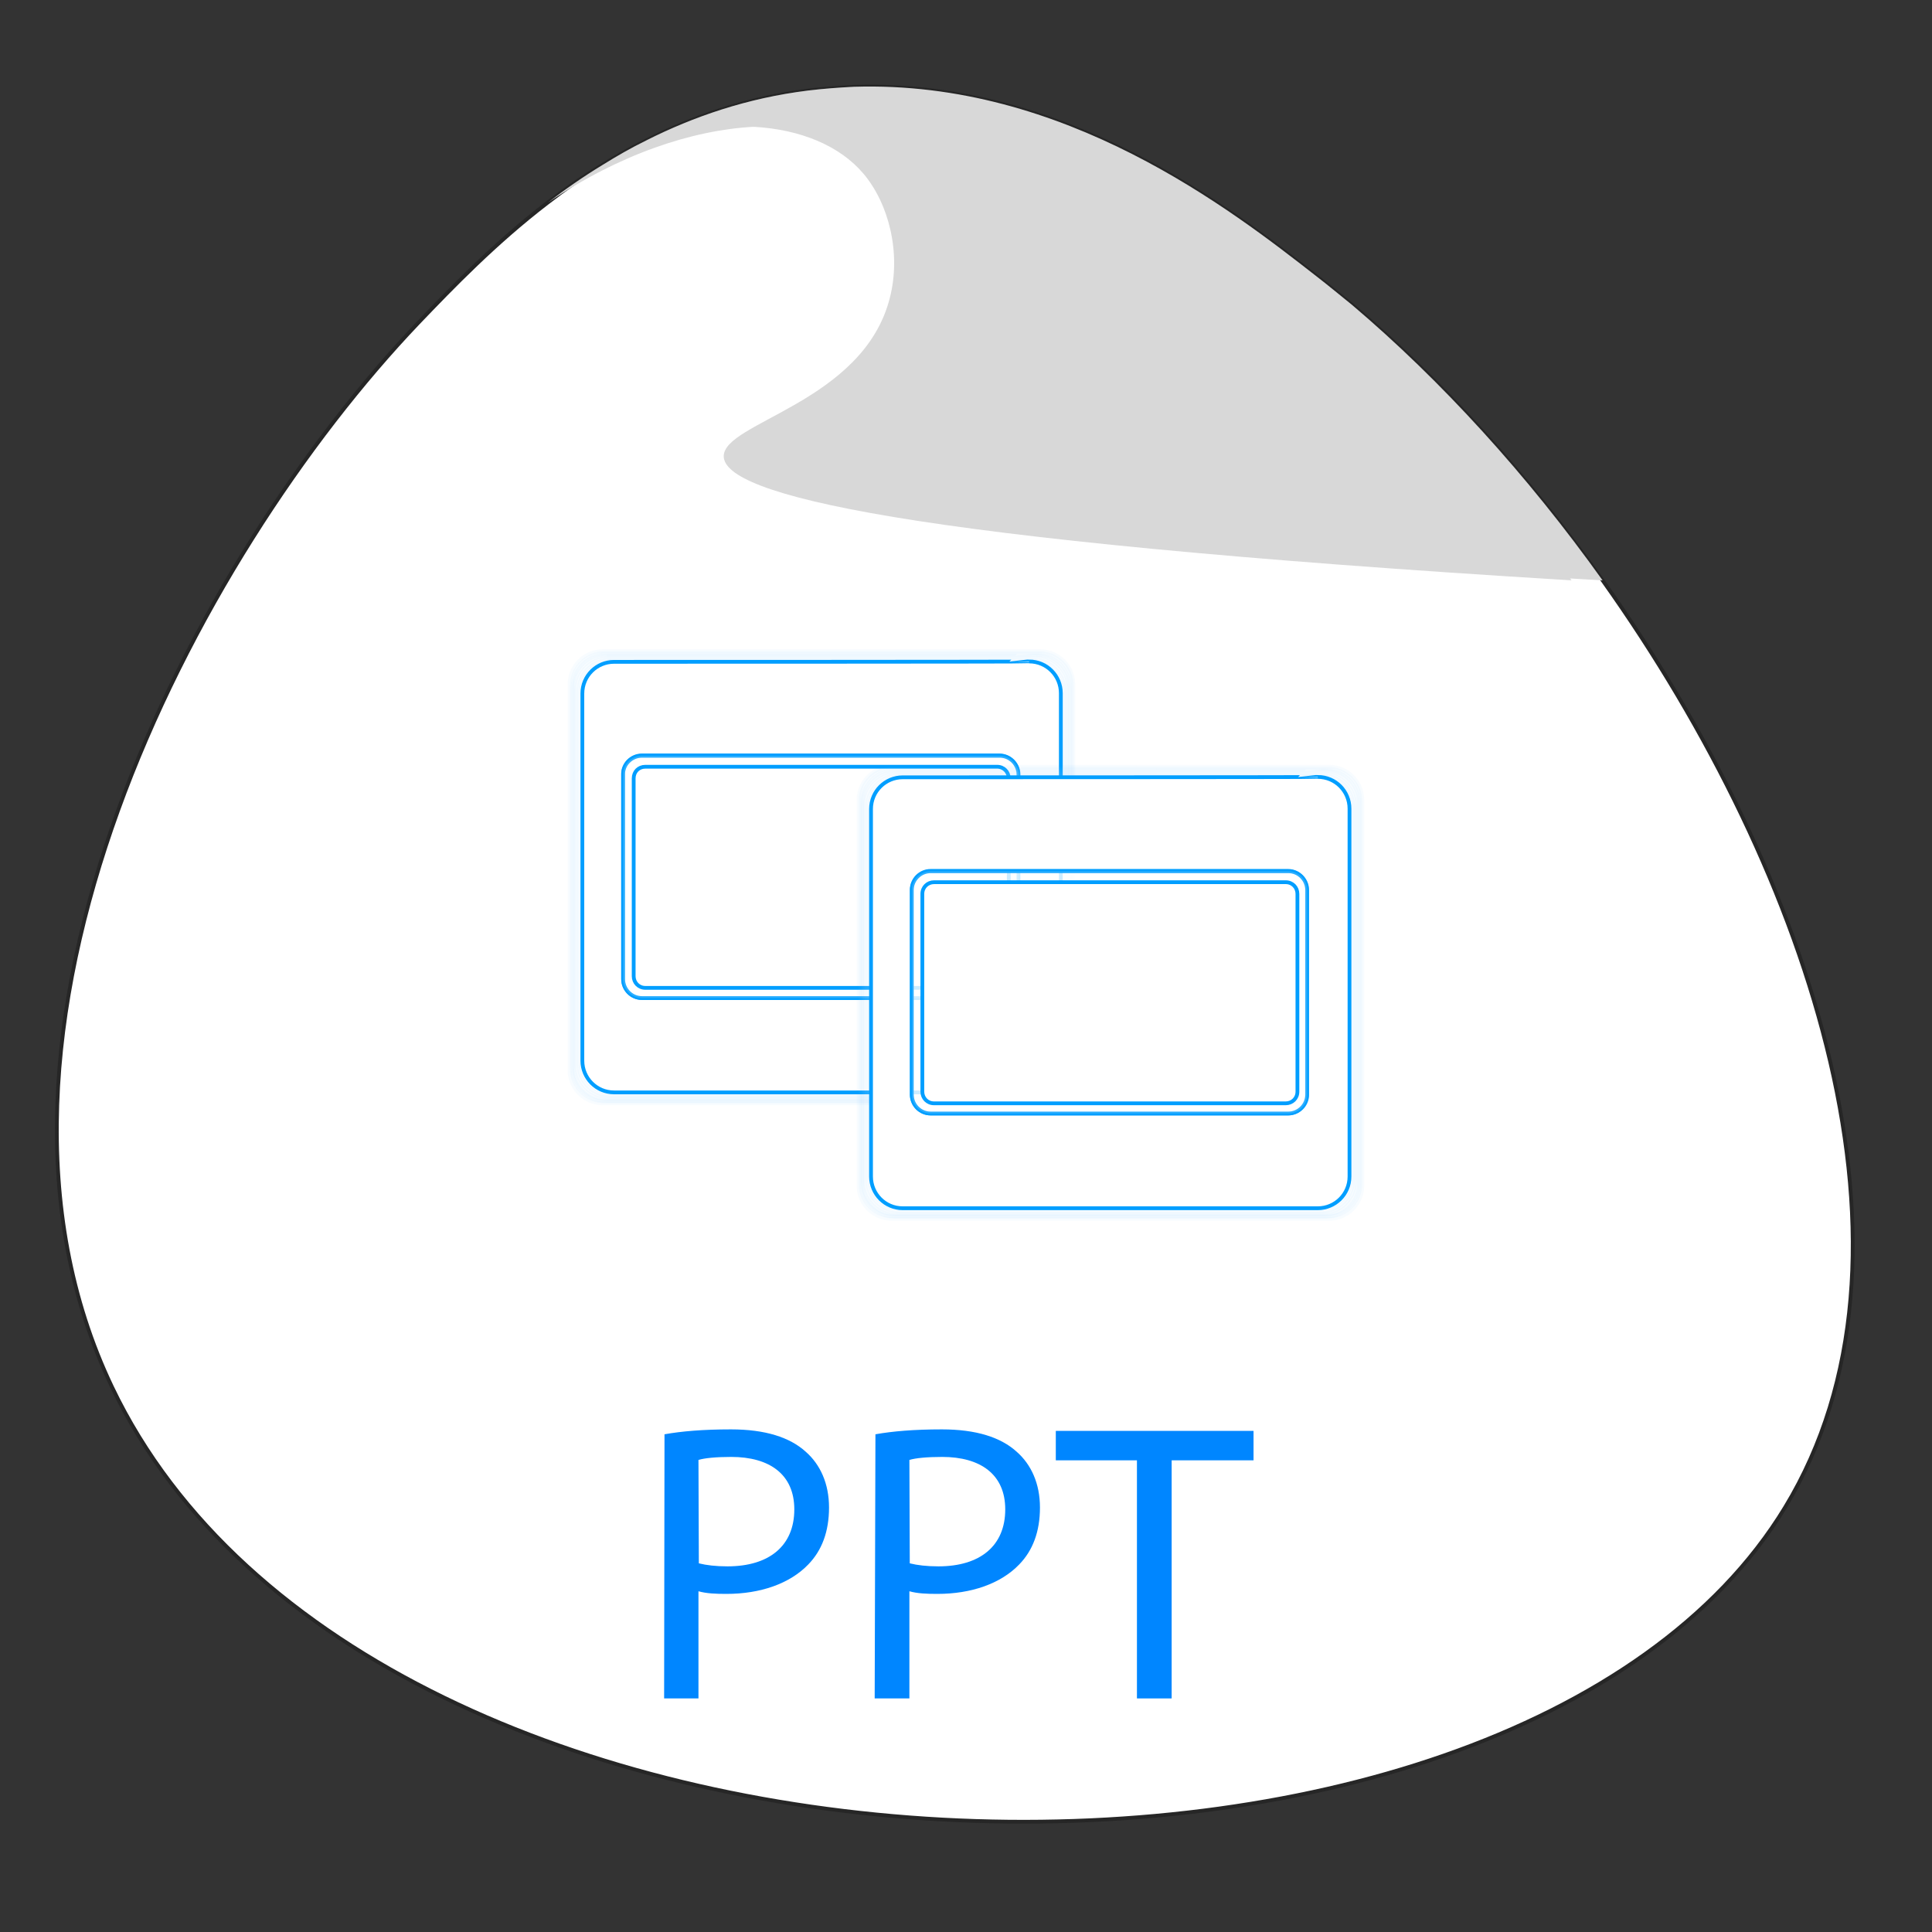 <?xml version="1.0" encoding="utf-8"?>
<!-- Generator: Adobe Illustrator 24.0.1, SVG Export Plug-In . SVG Version: 6.00 Build 0)  -->
<svg version="1.1" id="Layer_1" xmlns="http://www.w3.org/2000/svg" xmlns:xlink="http://www.w3.org/1999/xlink" x="0px" y="0px"
	 viewBox="0 0 512 512" style="enable-background:new 0 0 512 512;" xml:space="preserve">
<rect x="0" y="0" width="512" height="512" fill="#333333" stroke="none"/>
<style type="text/css">
	.st0{fill:#FFFFFF;stroke:#262626;stroke-miterlimit:10;}
	.st1{display:none;fill:#1AA6F7;}
	.st2{fill:#0086FF;}
	.st3{opacity:0.3;fill:#7C7C7C;enable-background:new    ;}
	.st4{fill:#D8D8D8;}
	.st5{fill:none;}
	.st6{opacity:2.999998e-02;fill:#FFFFFF;stroke:#009EFF;stroke-miterlimit:10;enable-background:new    ;}
	.st7{fill:#FFFFFF;stroke:#009EFF;stroke-miterlimit:10;}
	.st8{opacity:0.8;fill:#FFFFFF;stroke:#009EFF;stroke-miterlimit:10;enable-background:new    ;}
	.st9{enable-background:new    ;}
</style>
<path class="st0" d="M473.1,399.4c-72.8,120-374.9,111.4-443.4-31.8C-15,274.1,51.5,147.8,110.9,85.5C120,76,131.2,64.4,145,53.8
	l0,0c4.5-3.5,9.4-6.9,14.5-10c3.7-2.3,7.5-4.5,11.6-6.5c12.7-6.4,26.9-11.3,43-13.3c4.1-0.5,8.2-0.8,12.2-1
	c55.8-1.8,99.9,32.5,122.8,50.4c3.1,2.4,6.1,4.9,9.2,7.4c23.6,19.9,46.5,45.1,66.4,73l0,0C480.8,232.6,513.3,333.2,473.1,399.4z"/>
<path class="st1" d="M480.8,399.4C408,519.4,106,510.8,37.4,367.6C31,354,26.8,339.8,24.7,325.1c-2.9-19.3-2.3-39.3,0.9-59.3
	c4.1-25.4,12.3-50.8,23.1-74.8c18.7-41.7,45-79.3,70-105.5c21.1-22.1,53.5-55.2,103.2-61.5c45.8-5.8,84.6,13.8,111.6,32.1
	c9.3,6.3,17.1,12.4,23.4,17.3c0.4,0.3,0.8,0.6,1.2,0.9c36.7,28.9,72,70.8,98.1,116.7c10,17.6,18.6,35.8,25.5,54
	c2.8,7.5,5.3,15,7.5,22.5c2.1,7.3,3.9,14.5,5.3,21.8c1.8,9.2,3.1,18.2,3.8,27.1C500.4,346.8,495.4,375.4,480.8,399.4z"/>
<path class="st2" d="M236.1,23.1"/>
<path class="st3" d="M416.5,153.8L416.5,153.8c-179.7-10.9-224.4-22.9-224.7-32.8c-0.3-9.1,36.9-14.2,44-42c3.1-12-0.3-25.1-7-33
	c-6.2-7.3-16.5-11.7-29.1-12.4l0,0c-8.6-0.5-18.3,0.6-28.5,3.6C183.8,30.9,198,26,214.1,24c4.1-0.5,8.2-0.8,12.2-1
	c51.9,1.6,92.9,33.4,114.6,50.4c3.1,2.4,6.1,4.9,9.2,7.4c23.5,19.8,46.2,44.8,66,72.4C416.2,153.5,416.3,153.6,416.5,153.8z"/>
<path class="st4" d="M424.7,153.8L424.7,153.8c-2.9-0.2-5.7-0.3-8.6-0.5C243.5,142.5,200.3,130.8,200,121c-0.3-9.1,36.9-14.2,44-42
	c3.1-12-0.3-25.1-7-33c-7.5-8.8-21-13.3-37.3-12.4l0,0c-16.4,0.9-35.6,7.3-54.5,20.1c4.5-3.5,9.4-6.9,14.5-10
	c3.7-2.3,7.5-4.5,11.6-6.5C183.8,30.9,198,26,214.1,24c4.1-0.5,8.2-0.8,12.2-1c55.8-1.8,99.9,32.5,122.8,50.4
	c3.1,2.4,6.1,4.9,9.2,7.4C381.9,100.8,404.8,125.9,424.7,153.8z"/>
<rect x="182.4" y="347.1" class="st5" width="293.4" height="90"/>
<rect x="179.2" y="352.8" class="st5" width="313.1" height="96"/>
<rect x="127.6" y="221.4" class="st5" width="423" height="129.7"/>
<g id="g4484" transform="translate(0.031,0.294)">
	<g id="g4454" transform="translate(-10,-4)">
		<g id="g4456" transform="matrix(1,0,0,0.997,0,-25.821)">
			<path id="path4458" class="st6" d="M169.7,202.7c-4.9,0-8.8,4-8.8,8.8v102.6c0,4.9,4,8.8,8.8,8.8h115.9c4.9,0,8.8-4,8.8-8.8
				V211.5c0-4.9-4-8.8-8.8-8.8C285.6,202.7,169.7,202.7,169.7,202.7z M177.6,228.9h99.8c2.9,0,5.3,2.4,5.3,5.3v57.2
				c0,2.9-2.4,5.3-5.3,5.3h-99.8c-2.9,0-5.3-2.4-5.3-5.3v-57.2C172.3,231.3,174.6,228.9,177.6,228.9z"/>
			<path id="path4460" class="st6" d="M170.2,203.2c-4.9,0-8.7,4-8.7,8.7v101.8c0,4.9,4,8.7,8.7,8.7h115.1c4.9,0,8.7-4,8.7-8.7
				V211.9c0-4.9-4-8.7-8.7-8.7H170.2z M177.9,229.2H277c2.9,0,5.2,2.4,5.2,5.2v56.8c0,2.9-2.4,5.2-5.2,5.2h-99.1
				c-2.9,0-5.2-2.4-5.2-5.2v-56.8C172.6,231.5,174.9,229.2,177.9,229.2z"/>
			<path id="path4462" class="st6" d="M170.5,203.6c-4.8,0-8.7,3.9-8.7,8.7v101.2c0,4.8,3.9,8.7,8.7,8.7h114.3
				c4.8,0,8.7-3.9,8.7-8.7V212.3c0-4.8-3.9-8.7-8.7-8.7C284.8,203.6,170.5,203.6,170.5,203.6z M178.2,229.4h98.4
				c2.9,0,5.2,2.4,5.2,5.2v56.4c0,2.9-2.4,5.2-5.2,5.2h-98.4c-2.9,0-5.2-2.4-5.2-5.2v-56.4C173,231.8,175.4,229.4,178.2,229.4z"/>
			<path id="path4464" class="st6" d="M170.9,204c-4.8,0-8.7,3.9-8.7,8.7v100.4c0,4.8,3.9,8.7,8.7,8.7h113.5c4.8,0,8.7-3.9,8.7-8.7
				V212.6c0-4.8-3.9-8.7-8.7-8.7C284.4,204,170.9,204,170.9,204z M178.6,229.7h97.7c2.9,0,5.2,2.4,5.2,5.2v55.9
				c0,2.9-2.4,5.2-5.2,5.2h-97.7c-2.9,0-5.2-2.4-5.2-5.2v-56C173.4,232,175.7,229.7,178.6,229.7z"/>
			<path id="path4466" class="st6" d="M171.3,204.5c-4.7,0-8.6,3.9-8.6,8.6v99.6c0,4.7,3.9,8.6,8.6,8.6H284c4.7,0,8.6-3.9,8.6-8.6
				V213c0-4.7-3.9-8.6-8.6-8.6H171.3z M178.9,229.9h97c2.9,0,5.1,2.3,5.1,5.1v55.6c0,2.9-2.3,5.1-5.1,5.1h-97
				c-2.9,0-5.1-2.3-5.1-5.1v-55.6C173.8,232.2,176.1,229.9,178.9,229.9z"/>
			<path id="path4468" class="st6" d="M171.8,204.9c-4.7,0-8.5,3.8-8.5,8.5v99c0,4.7,3.8,8.5,8.5,8.5h111.8c4.7,0,8.5-3.8,8.5-8.5
				v-99c0-4.7-3.8-8.5-8.5-8.5C283.6,204.9,171.8,204.9,171.8,204.9z M179.3,230.1h96.3c2.8,0,5.1,2.3,5.1,5.1v55.2
				c0,2.8-2.3,5.1-5.1,5.1h-96.3c-2.8,0-5.1-2.3-5.1-5.1v-55.2C174.2,232.5,176.5,230.1,179.3,230.1z"/>
			<path id="path4470" class="st6" d="M172.2,205.3c-4.7,0-8.4,3.8-8.4,8.4v98.2c0,4.7,3.8,8.4,8.4,8.4h111c4.7,0,8.4-3.8,8.4-8.4
				v-98.2c0-4.7-3.8-8.4-8.4-8.4H172.2z M179.7,230.4h95.5c2.8,0,5,2.3,5,5v54.7c0,2.8-2.3,5-5,5h-95.5c-2.8,0-5-2.3-5-5v-54.7
				C174.6,232.6,176.9,230.4,179.7,230.4z"/>
		</g>
		<path id="path4472" class="st7" d="M172.7,179.1c-4.6,0-8.4,3.7-8.4,8.4v97.3c0,4.6,3.7,8.4,8.4,8.4h110c4.6,0,8.4-3.7,8.4-8.4
			v-97.4c0-4.6-3.7-8.4-8.4-8.4C282.7,179.1,172.7,179.1,172.7,179.1z M180.1,203.9h94.7c2.8,0,5,2.3,5,5v54.3c0,2.8-2.3,5-5,5
			h-94.7c-2.8,0-5-2.3-5-5V209C175,206.2,177.3,203.9,180.1,203.9z"/>
		<path id="rect4474" class="st8" d="M180.1,204h94.8c2.8,0,5,2.3,5,5v54.2c0,2.8-2.3,5-5,5h-94.8c-2.8,0-5-2.3-5-5V209
			C175,206.3,177.3,204,180.1,204z"/>
		<path id="rect4476" class="st7" d="M181,206.9h93.2c1.8,0,3.1,1.4,3.1,3.1v52.4c0,1.8-1.4,3.1-3.1,3.1H181c-1.8,0-3.1-1.4-3.1-3.1
			V210C177.9,208.2,179.2,206.9,181,206.9z"/>
	</g>
	<g id="g4441">
		<g id="g4432" transform="matrix(1,0,0,0.997,0,-25.821)">
			<path id="path4430" class="st6" d="M236.3,229.4c-4.9,0-8.8,4-8.8,8.8v102.6c0,4.9,4,8.8,8.8,8.8h115.9c4.9,0,8.8-4,8.8-8.8
				V238.2c0-4.9-4-8.8-8.8-8.8C352.2,229.4,236.3,229.4,236.3,229.4z M244.1,255.6h99.8c2.9,0,5.3,2.4,5.3,5.3v57.2
				c0,2.9-2.4,5.3-5.3,5.3h-99.8c-2.9,0-5.3-2.4-5.3-5.3v-57.2C238.8,258,241.1,255.6,244.1,255.6z"/>
			<path id="path4428" class="st6" d="M236.7,229.8c-4.9,0-8.7,4-8.7,8.7v101.8c0,4.9,4,8.7,8.7,8.7h115.1c4.9,0,8.7-4,8.7-8.7
				V238.6c0-4.9-4-8.7-8.7-8.7L236.7,229.8L236.7,229.8z M244.4,255.9h99.1c2.9,0,5.2,2.4,5.2,5.2v56.8c0,2.9-2.4,5.2-5.2,5.2h-99.1
				c-2.9,0-5.2-2.4-5.2-5.2v-56.8C239.1,258.2,241.5,255.9,244.4,255.9z"/>
			<path id="path4426" class="st6" d="M237.1,230.3c-4.8,0-8.7,3.9-8.7,8.7v101.2c0,4.8,3.9,8.7,8.7,8.7h114.3
				c4.8,0,8.7-3.9,8.7-8.7V239c0-4.8-3.9-8.7-8.7-8.7H237.1z M244.7,256.1h98.4c2.9,0,5.2,2.4,5.2,5.2v56.4c0,2.9-2.4,5.2-5.2,5.2
				h-98.4c-2.9,0-5.2-2.4-5.2-5.2v-56.4C239.5,258.5,241.9,256.1,244.7,256.1z"/>
			<path id="path4424" class="st6" d="M237.4,230.7c-4.8,0-8.7,3.9-8.7,8.7v100.4c0,4.8,3.9,8.7,8.7,8.7h113.5
				c4.8,0,8.7-3.9,8.7-8.7V239.3c0-4.8-3.9-8.7-8.7-8.7C350.9,230.7,237.4,230.7,237.4,230.7z M245.1,256.4h97.7
				c2.9,0,5.2,2.4,5.2,5.2v56c0,2.9-2.4,5.2-5.2,5.2h-97.7c-2.9,0-5.2-2.4-5.2-5.2v-56C240,258.6,242.2,256.4,245.1,256.4z"/>
			<path id="path4422" class="st6" d="M237.8,231.2c-4.7,0-8.6,3.9-8.6,8.6v99.7c0,4.7,3.9,8.6,8.6,8.6h112.7c4.7,0,8.6-3.9,8.6-8.6
				v-99.7c0-4.7-3.9-8.6-8.6-8.6H237.8z M245.5,256.6h97c2.9,0,5.1,2.3,5.1,5.1v55.6c0,2.9-2.3,5.1-5.1,5.1h-97
				c-2.9,0-5.1-2.3-5.1-5.1v-55.6C240.3,258.9,242.6,256.6,245.5,256.6z"/>
			<path id="path4420" class="st6" d="M238.3,231.6c-4.7,0-8.5,3.8-8.5,8.5v99c0,4.7,3.8,8.5,8.5,8.5h111.8c4.7,0,8.5-3.8,8.5-8.5
				v-99c0-4.7-3.8-8.5-8.5-8.5C350.1,231.6,238.3,231.6,238.3,231.6z M245.8,256.8h96.3c2.8,0,5.1,2.3,5.1,5.1v55.2
				c0,2.8-2.3,5.1-5.1,5.1h-96.3c-2.8,0-5.1-2.3-5.1-5.1v-55.2C240.7,259.2,243,256.8,245.8,256.8z"/>
			<path id="path4416" class="st6" d="M238.7,232c-4.7,0-8.4,3.8-8.4,8.4v98.2c0,4.7,3.8,8.4,8.4,8.4h111c4.7,0,8.4-3.8,8.4-8.4
				v-98.2c0-4.7-3.8-8.4-8.4-8.4H238.7z M246.2,257h95.5c2.8,0,5,2.3,5,5v54.7c0,2.8-2.3,5-5,5h-95.5c-2.8,0-5-2.3-5-5v-54.7
				C241.1,259.3,243.4,257,246.2,257z"/>
		</g>
		<path id="rect4326" class="st7" d="M239.2,205.7c-4.6,0-8.4,3.7-8.4,8.4v97.4c0,4.6,3.7,8.4,8.4,8.4h110c4.6,0,8.4-3.7,8.4-8.4
			V214c0-4.6-3.7-8.4-8.4-8.4C349.2,205.7,239.2,205.7,239.2,205.7z M246.6,230.5h94.7c2.8,0,5,2.3,5,5v54.3c0,2.8-2.3,5-5,5h-94.7
			c-2.8,0-5-2.3-5-5v-54.3C241.6,232.8,243.8,230.5,246.6,230.5z"/>
		<path id="rect4336" class="st8" d="M246.6,230.6h94.8c2.8,0,5,2.3,5,5v54.2c0,2.8-2.3,5-5,5h-94.8c-2.8,0-5-2.3-5-5v-54.2
			C241.6,232.9,243.8,230.6,246.6,230.6z"/>
		<path id="rect4346" class="st7" d="M247.5,233.5h93.2c1.8,0,3.1,1.4,3.1,3.1V289c0,1.8-1.4,3.1-3.1,3.1h-93.2
			c-1.8,0-3.1-1.4-3.1-3.1v-52.4C244.4,234.8,245.8,233.5,247.5,233.5z"/>
	</g>
</g>
<g class="st9">
	<path class="st2" d="M176.1,380.1c4.5-0.8,10.2-1.3,17.6-1.3c9.1,0,15.6,2.1,19.8,5.9c3.9,3.4,6.2,8.5,6.2,14.8
		c0,6.4-1.9,11.4-5.5,15.1c-4.9,5.1-12.7,7.8-21.7,7.8c-2.8,0-5.3-0.1-7.4-0.7v28.4H176L176.1,380.1L176.1,380.1z M185.2,414.3
		c2,0.5,4.5,0.8,7.6,0.8c11,0,17.7-5.4,17.7-15.1c0-9.3-6.6-13.9-16.7-13.9c-4,0-7.1,0.3-8.7,0.8L185.2,414.3L185.2,414.3z"/>
	<path class="st2" d="M232,380.1c4.5-0.8,10.2-1.3,17.6-1.3c9.1,0,15.6,2.1,19.8,5.9c3.9,3.4,6.2,8.5,6.2,14.8
		c0,6.4-1.9,11.4-5.5,15.1c-4.9,5.1-12.7,7.8-21.7,7.8c-2.8,0-5.3-0.1-7.4-0.7v28.4h-9.2L232,380.1L232,380.1z M241.1,414.3
		c2,0.5,4.5,0.8,7.6,0.8c11,0,17.7-5.4,17.7-15.1c0-9.3-6.6-13.9-16.7-13.9c-4,0-7.1,0.3-8.7,0.8L241.1,414.3L241.1,414.3z"/>
	<path class="st2" d="M301.3,387h-21.5v-7.8h52.4v7.8h-21.7v63.1h-9.2L301.3,387L301.3,387z"/>
</g>
</svg>
